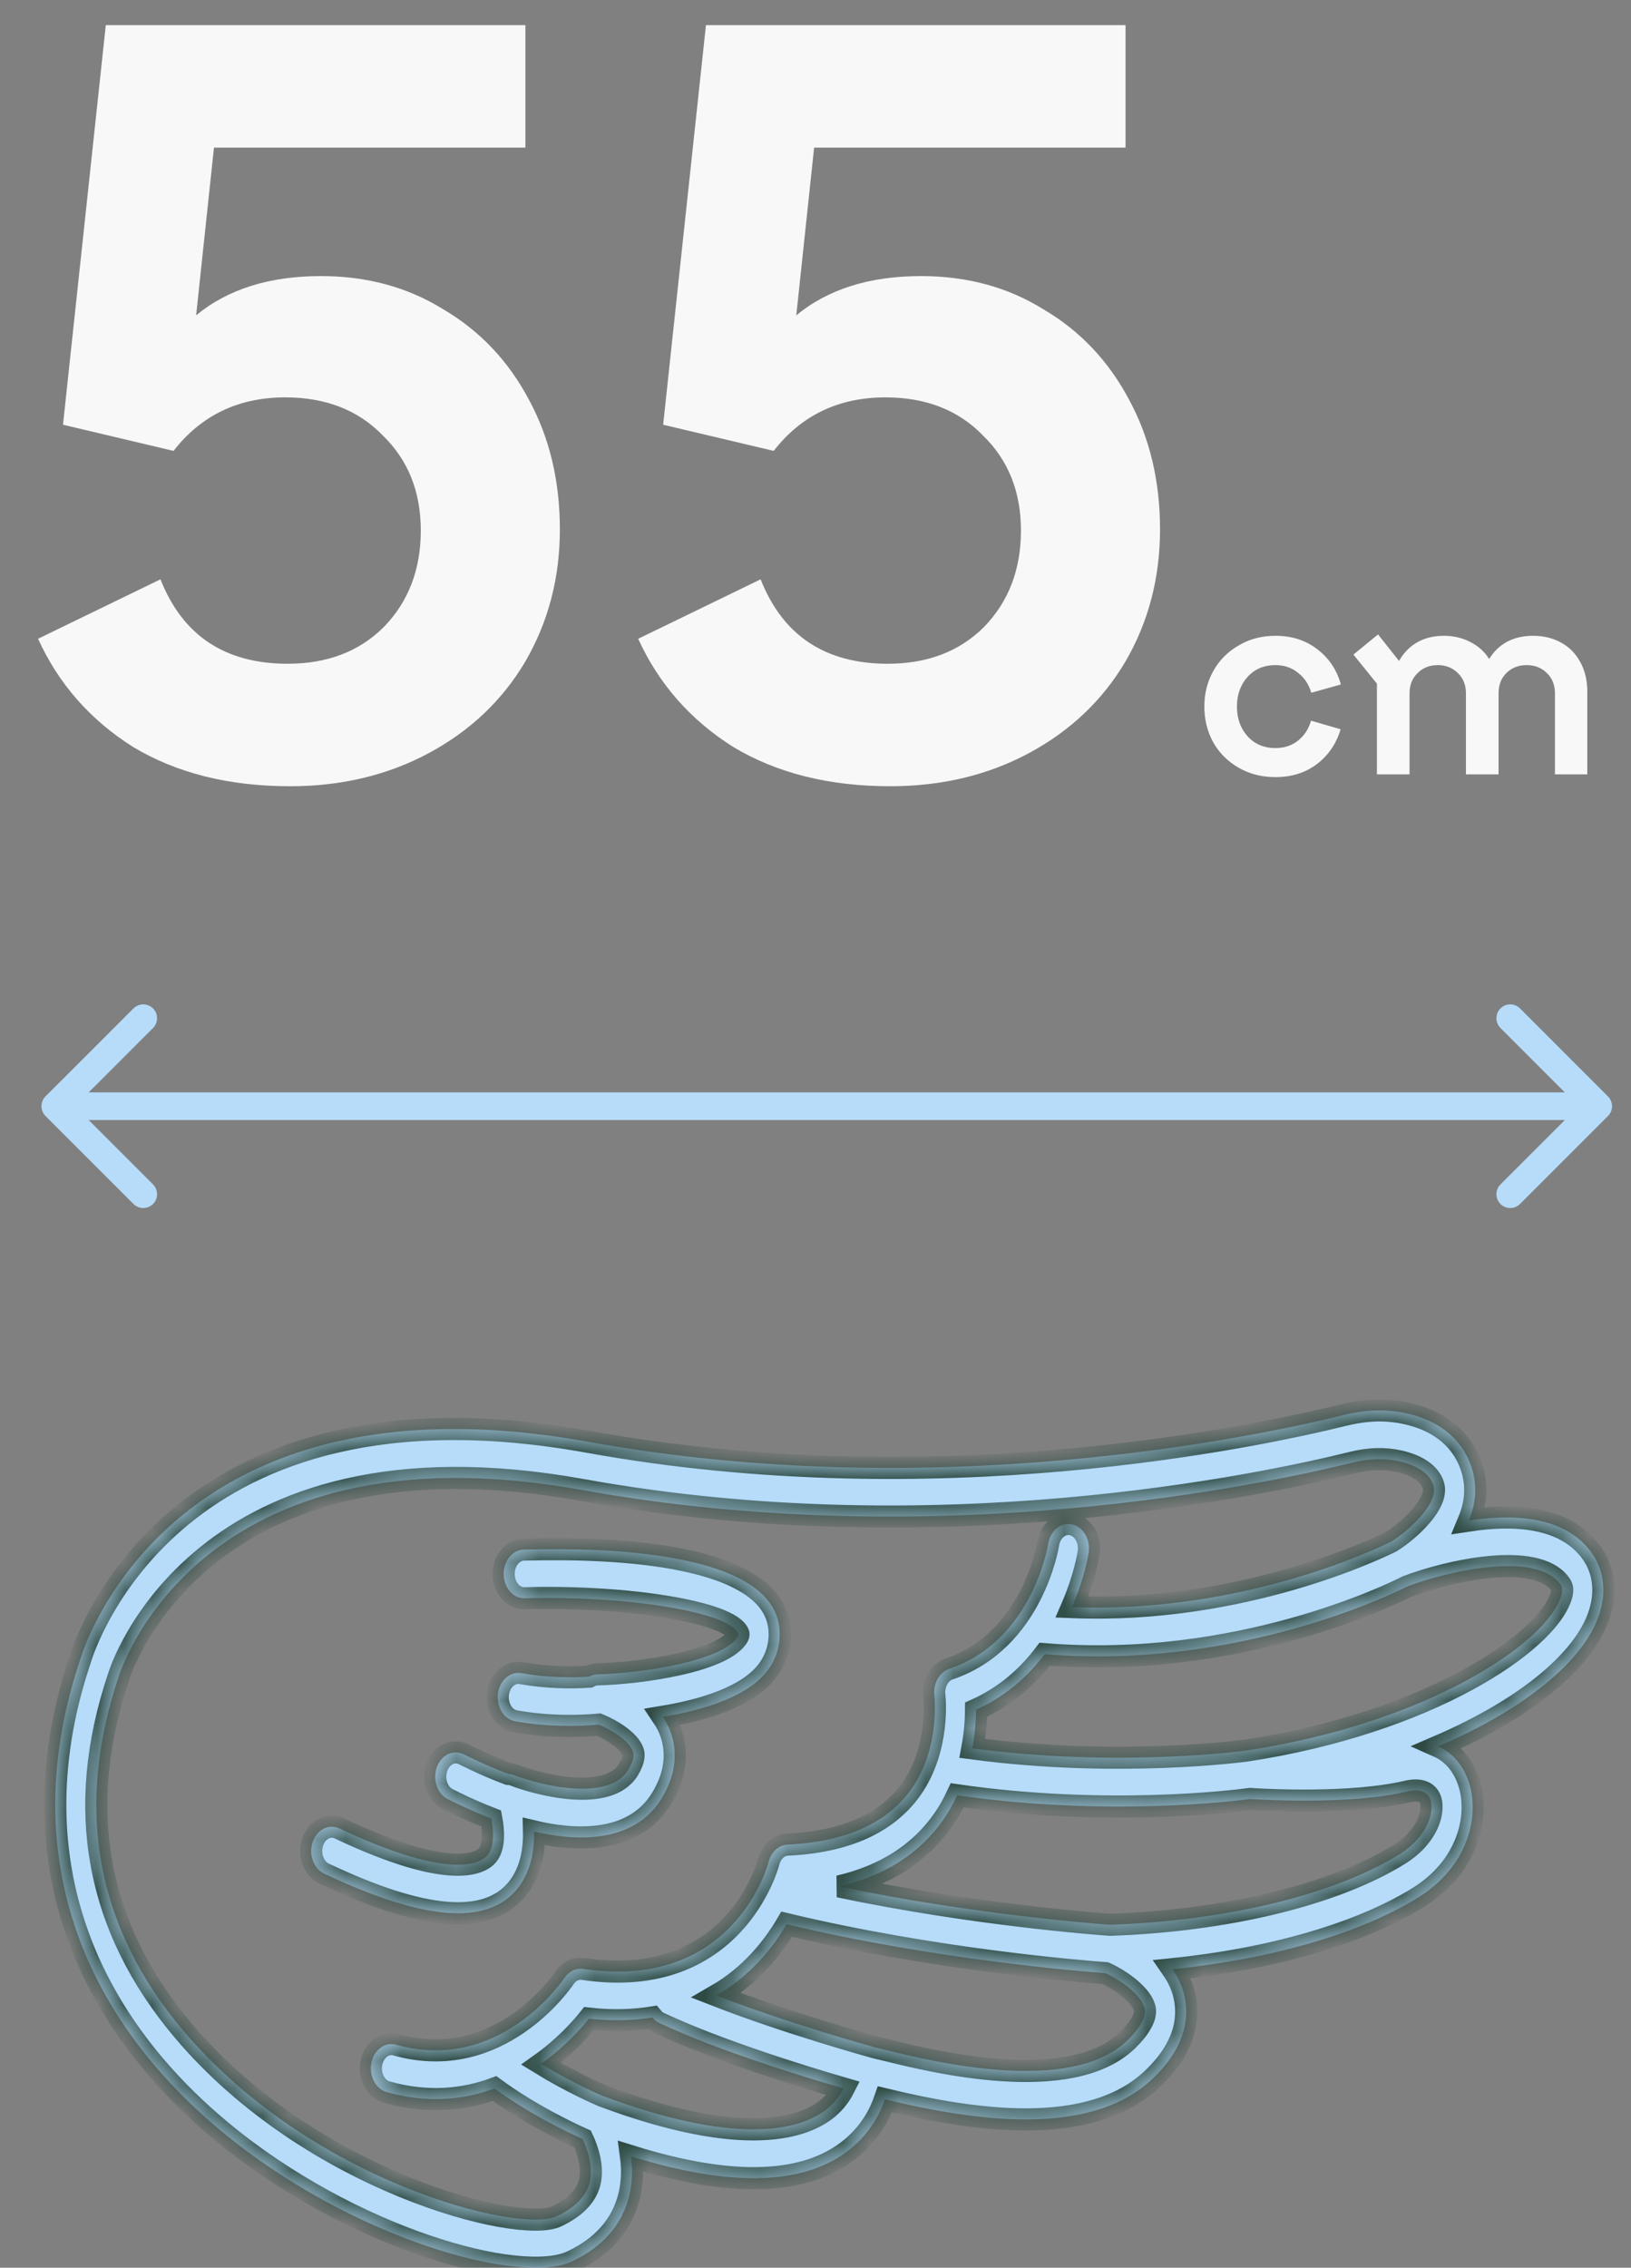 <svg width="59" height="82" viewBox="0 0 59 82" fill="none" xmlns="http://www.w3.org/2000/svg">
<rect x="0" y="0" width="59" height="82" fill="#808080" stroke="none"/>
<mask id="path-1-inside-1_90_1556" fill="white">
<path d="M53.154 64.511C52.956 63.852 52.552 63.383 52.025 63.15C55.084 61.834 57.303 60.089 57.86 58.351C58.122 57.534 58.014 56.741 57.554 56.118C56.588 54.809 54.725 54.739 53.135 54.981C53.383 54.384 53.46 53.719 53.221 53.023C52.985 52.336 52.388 51.446 50.882 51.107C50.176 50.948 49.42 50.966 48.636 51.161C45.39 51.963 33.826 54.406 21.293 52.138C6.38 49.44 3.109 59.319 2.903 60C1.092 65.384 2.016 70.456 5.577 74.669C6.316 75.544 7.142 76.345 8.017 77.07C12.71 80.955 18.827 82.648 20.681 81.776C21.805 81.247 22.505 80.448 22.761 79.402C22.883 78.901 22.884 78.412 22.825 77.97C26.5 79.117 29.177 79.019 30.796 77.676C31.473 77.114 31.827 76.45 32.012 75.911C35.139 76.666 39.423 77.345 41.707 75.153C42.63 74.268 43.025 73.327 42.88 72.356C42.815 71.918 42.641 71.534 42.413 71.205C45.986 70.841 49.206 69.914 51.303 68.612C53.09 67.507 53.515 65.711 53.154 64.511ZM56.434 57.275C56.5 57.365 56.553 57.468 56.47 57.728C55.928 59.415 51.677 62.289 45.102 63.297C45.019 63.309 40.467 63.926 35.173 63.221C35.273 62.681 35.307 62.194 35.309 61.821C36.396 61.333 37.198 60.596 37.79 59.815C44.752 60.382 50.334 57.656 50.905 57.366C52.348 56.814 55.553 56.074 56.434 57.275ZM20.132 80.143C18.779 80.779 11.254 78.898 6.63 73.427C3.475 69.693 2.688 65.39 4.291 60.637C4.295 60.624 4.299 60.612 4.303 60.599C4.33 60.507 7.169 51.365 21.067 53.879C33.849 56.19 45.634 53.702 48.941 52.883C49.533 52.737 50.092 52.721 50.605 52.837C50.908 52.905 51.264 53.026 51.526 53.242C51.667 53.36 51.781 53.505 51.843 53.685C52.071 54.345 50.97 55.348 50.322 55.747C49.934 55.942 44.975 58.362 38.778 58.112C39.232 57.068 39.37 56.223 39.381 56.143C39.454 55.665 39.184 55.207 38.779 55.121C38.374 55.036 37.989 55.354 37.915 55.833C37.91 55.868 37.354 59.328 34.332 60.349C33.975 60.47 33.747 60.89 33.801 61.326C33.803 61.344 34.015 63.203 32.971 64.686C32.099 65.925 30.589 66.603 28.486 66.701C28.167 66.716 27.891 66.971 27.801 67.334C27.789 67.381 26.58 72.012 21.095 71.196C20.837 71.157 20.58 71.282 20.418 71.523C20.323 71.665 18.041 74.981 14.332 73.937C13.933 73.824 13.531 74.116 13.436 74.59C13.364 74.951 13.491 75.314 13.733 75.514C13.808 75.576 13.894 75.624 13.989 75.649C15.49 76.072 16.799 75.921 17.891 75.519C19.137 76.434 20.517 77.094 21.073 77.344C21.225 77.665 21.475 78.323 21.331 78.914C21.21 79.412 20.806 79.825 20.132 80.143ZM29.942 76.238C29.138 76.905 27.014 77.732 21.805 75.789C21.692 75.741 20.673 75.302 19.574 74.627C20.395 74.043 20.984 73.394 21.305 72.994C22.159 73.089 22.919 73.059 23.606 72.951C23.635 72.984 23.657 73.023 23.69 73.05C23.737 73.089 23.788 73.122 23.843 73.147C25.974 74.149 29.077 75.101 30.518 75.52C30.401 75.75 30.221 76.007 29.942 76.238ZM40.771 73.79C38.705 75.772 33.715 74.539 32.075 74.133C31.889 74.087 31.743 74.051 31.635 74.027C31.556 74.006 28.488 73.159 25.913 72.155C27.141 71.448 27.946 70.444 28.457 69.579C33.779 70.855 39.137 71.287 39.989 71.349C40.568 71.611 41.344 72.181 41.416 72.666C41.456 72.948 41.221 73.358 40.771 73.79ZM50.612 67.058C48.28 68.506 44.373 69.455 40.157 69.599C39.737 69.57 35.229 69.237 30.349 68.213C31.999 67.83 33.273 67.024 34.133 65.788C34.331 65.504 34.489 65.212 34.627 64.918C40.024 65.695 44.629 65.131 45.217 65.051C45.728 65.085 48.902 65.26 50.907 64.78C51.117 64.729 51.621 64.661 51.753 65.1C51.874 65.507 51.672 66.399 50.612 67.058Z"/>
<path d="M18.691 68.325C19.186 67.734 19.333 66.951 19.317 66.226C20.705 66.554 22.9 66.735 23.94 65.02C24.519 64.065 24.456 63.26 24.3 62.752C24.224 62.504 24.112 62.281 23.976 62.08C25.408 61.843 27.064 61.363 27.782 60.384C28.105 59.942 28.247 59.419 28.192 58.869C27.921 56.187 22.284 55.941 18.946 56.033C18.535 56.045 18.21 56.448 18.22 56.932C18.23 57.419 18.57 57.804 18.98 57.792C22.744 57.688 26.43 58.308 26.713 59.078C26.716 59.108 26.72 59.144 26.657 59.23C26.049 60.059 23.332 60.497 21.595 60.545C21.492 60.547 21.396 60.58 21.307 60.628C20.671 60.669 19.802 60.667 18.858 60.501C18.452 60.43 18.073 60.762 18.013 61.242C17.971 61.583 18.099 61.907 18.323 62.093C18.414 62.168 18.522 62.221 18.64 62.242C19.843 62.453 20.932 62.427 21.666 62.363C22.173 62.573 22.784 62.969 22.901 63.351C22.918 63.411 22.974 63.592 22.731 63.992C22.001 65.195 19.438 64.52 18.597 64.188C18.528 64.16 18.457 64.147 18.387 64.144C17.571 63.842 16.797 63.444 16.786 63.439C16.41 63.244 15.971 63.447 15.807 63.893C15.662 64.283 15.776 64.73 16.061 64.965C16.1 64.998 16.143 65.026 16.189 65.05C16.235 65.073 16.947 65.44 17.772 65.758C17.853 66.187 17.893 66.779 17.634 67.085C17.412 67.348 16.371 68.05 12.278 66.116C11.896 65.936 11.464 66.155 11.311 66.607C11.181 66.994 11.298 67.424 11.575 67.654C11.622 67.692 11.672 67.725 11.727 67.75C15.312 69.447 17.591 69.635 18.691 68.325Z"/>
</mask>
<path d="M53.154 64.511C52.956 63.852 52.552 63.383 52.025 63.15C55.084 61.834 57.303 60.089 57.86 58.351C58.122 57.534 58.014 56.741 57.554 56.118C56.588 54.809 54.725 54.739 53.135 54.981C53.383 54.384 53.46 53.719 53.221 53.023C52.985 52.336 52.388 51.446 50.882 51.107C50.176 50.948 49.42 50.966 48.636 51.161C45.39 51.963 33.826 54.406 21.293 52.138C6.38 49.44 3.109 59.319 2.903 60C1.092 65.384 2.016 70.456 5.577 74.669C6.316 75.544 7.142 76.345 8.017 77.07C12.71 80.955 18.827 82.648 20.681 81.776C21.805 81.247 22.505 80.448 22.761 79.402C22.883 78.901 22.884 78.412 22.825 77.97C26.5 79.117 29.177 79.019 30.796 77.676C31.473 77.114 31.827 76.45 32.012 75.911C35.139 76.666 39.423 77.345 41.707 75.153C42.63 74.268 43.025 73.327 42.88 72.356C42.815 71.918 42.641 71.534 42.413 71.205C45.986 70.841 49.206 69.914 51.303 68.612C53.09 67.507 53.515 65.711 53.154 64.511ZM56.434 57.275C56.5 57.365 56.553 57.468 56.47 57.728C55.928 59.415 51.677 62.289 45.102 63.297C45.019 63.309 40.467 63.926 35.173 63.221C35.273 62.681 35.307 62.194 35.309 61.821C36.396 61.333 37.198 60.596 37.79 59.815C44.752 60.382 50.334 57.656 50.905 57.366C52.348 56.814 55.553 56.074 56.434 57.275ZM20.132 80.143C18.779 80.779 11.254 78.898 6.63 73.427C3.475 69.693 2.688 65.39 4.291 60.637C4.295 60.624 4.299 60.612 4.303 60.599C4.33 60.507 7.169 51.365 21.067 53.879C33.849 56.19 45.634 53.702 48.941 52.883C49.533 52.737 50.092 52.721 50.605 52.837C50.908 52.905 51.264 53.026 51.526 53.242C51.667 53.36 51.781 53.505 51.843 53.685C52.071 54.345 50.97 55.348 50.322 55.747C49.934 55.942 44.975 58.362 38.778 58.112C39.232 57.068 39.37 56.223 39.381 56.143C39.454 55.665 39.184 55.207 38.779 55.121C38.374 55.036 37.989 55.354 37.915 55.833C37.91 55.868 37.354 59.328 34.332 60.349C33.975 60.47 33.747 60.89 33.801 61.326C33.803 61.344 34.015 63.203 32.971 64.686C32.099 65.925 30.589 66.603 28.486 66.701C28.167 66.716 27.891 66.971 27.801 67.334C27.789 67.381 26.58 72.012 21.095 71.196C20.837 71.157 20.58 71.282 20.418 71.523C20.323 71.665 18.041 74.981 14.332 73.937C13.933 73.824 13.531 74.116 13.436 74.59C13.364 74.951 13.491 75.314 13.733 75.514C13.808 75.576 13.894 75.624 13.989 75.649C15.49 76.072 16.799 75.921 17.891 75.519C19.137 76.434 20.517 77.094 21.073 77.344C21.225 77.665 21.475 78.323 21.331 78.914C21.21 79.412 20.806 79.825 20.132 80.143ZM29.942 76.238C29.138 76.905 27.014 77.732 21.805 75.789C21.692 75.741 20.673 75.302 19.574 74.627C20.395 74.043 20.984 73.394 21.305 72.994C22.159 73.089 22.919 73.059 23.606 72.951C23.635 72.984 23.657 73.023 23.69 73.05C23.737 73.089 23.788 73.122 23.843 73.147C25.974 74.149 29.077 75.101 30.518 75.52C30.401 75.75 30.221 76.007 29.942 76.238ZM40.771 73.79C38.705 75.772 33.715 74.539 32.075 74.133C31.889 74.087 31.743 74.051 31.635 74.027C31.556 74.006 28.488 73.159 25.913 72.155C27.141 71.448 27.946 70.444 28.457 69.579C33.779 70.855 39.137 71.287 39.989 71.349C40.568 71.611 41.344 72.181 41.416 72.666C41.456 72.948 41.221 73.358 40.771 73.79ZM50.612 67.058C48.28 68.506 44.373 69.455 40.157 69.599C39.737 69.57 35.229 69.237 30.349 68.213C31.999 67.83 33.273 67.024 34.133 65.788C34.331 65.504 34.489 65.212 34.627 64.918C40.024 65.695 44.629 65.131 45.217 65.051C45.728 65.085 48.902 65.26 50.907 64.78C51.117 64.729 51.621 64.661 51.753 65.1C51.874 65.507 51.672 66.399 50.612 67.058Z" fill="#B6DCFA"/>
<path d="M18.691 68.325C19.186 67.734 19.333 66.951 19.317 66.226C20.705 66.554 22.9 66.735 23.94 65.02C24.519 64.065 24.456 63.26 24.3 62.752C24.224 62.504 24.112 62.281 23.976 62.08C25.408 61.843 27.064 61.363 27.782 60.384C28.105 59.942 28.247 59.419 28.192 58.869C27.921 56.187 22.284 55.941 18.946 56.033C18.535 56.045 18.21 56.448 18.22 56.932C18.23 57.419 18.57 57.804 18.98 57.792C22.744 57.688 26.43 58.308 26.713 59.078C26.716 59.108 26.72 59.144 26.657 59.23C26.049 60.059 23.332 60.497 21.595 60.545C21.492 60.547 21.396 60.58 21.307 60.628C20.671 60.669 19.802 60.667 18.858 60.501C18.452 60.43 18.073 60.762 18.013 61.242C17.971 61.583 18.099 61.907 18.323 62.093C18.414 62.168 18.522 62.221 18.64 62.242C19.843 62.453 20.932 62.427 21.666 62.363C22.173 62.573 22.784 62.969 22.901 63.351C22.918 63.411 22.974 63.592 22.731 63.992C22.001 65.195 19.438 64.52 18.597 64.188C18.528 64.16 18.457 64.147 18.387 64.144C17.571 63.842 16.797 63.444 16.786 63.439C16.41 63.244 15.971 63.447 15.807 63.893C15.662 64.283 15.776 64.73 16.061 64.965C16.1 64.998 16.143 65.026 16.189 65.05C16.235 65.073 16.947 65.44 17.772 65.758C17.853 66.187 17.893 66.779 17.634 67.085C17.412 67.348 16.371 68.05 12.278 66.116C11.896 65.936 11.464 66.155 11.311 66.607C11.181 66.994 11.298 67.424 11.575 67.654C11.622 67.692 11.672 67.725 11.727 67.75C15.312 69.447 17.591 69.635 18.691 68.325Z" fill="#B6DCFA"/>
<path d="M53.154 64.511C52.956 63.852 52.552 63.383 52.025 63.15C55.084 61.834 57.303 60.089 57.86 58.351C58.122 57.534 58.014 56.741 57.554 56.118C56.588 54.809 54.725 54.739 53.135 54.981C53.383 54.384 53.46 53.719 53.221 53.023C52.985 52.336 52.388 51.446 50.882 51.107C50.176 50.948 49.42 50.966 48.636 51.161C45.39 51.963 33.826 54.406 21.293 52.138C6.38 49.44 3.109 59.319 2.903 60C1.092 65.384 2.016 70.456 5.577 74.669C6.316 75.544 7.142 76.345 8.017 77.07C12.71 80.955 18.827 82.648 20.681 81.776C21.805 81.247 22.505 80.448 22.761 79.402C22.883 78.901 22.884 78.412 22.825 77.97C26.5 79.117 29.177 79.019 30.796 77.676C31.473 77.114 31.827 76.45 32.012 75.911C35.139 76.666 39.423 77.345 41.707 75.153C42.63 74.268 43.025 73.327 42.88 72.356C42.815 71.918 42.641 71.534 42.413 71.205C45.986 70.841 49.206 69.914 51.303 68.612C53.09 67.507 53.515 65.711 53.154 64.511ZM56.434 57.275C56.5 57.365 56.553 57.468 56.47 57.728C55.928 59.415 51.677 62.289 45.102 63.297C45.019 63.309 40.467 63.926 35.173 63.221C35.273 62.681 35.307 62.194 35.309 61.821C36.396 61.333 37.198 60.596 37.79 59.815C44.752 60.382 50.334 57.656 50.905 57.366C52.348 56.814 55.553 56.074 56.434 57.275ZM20.132 80.143C18.779 80.779 11.254 78.898 6.63 73.427C3.475 69.693 2.688 65.39 4.291 60.637C4.295 60.624 4.299 60.612 4.303 60.599C4.33 60.507 7.169 51.365 21.067 53.879C33.849 56.19 45.634 53.702 48.941 52.883C49.533 52.737 50.092 52.721 50.605 52.837C50.908 52.905 51.264 53.026 51.526 53.242C51.667 53.36 51.781 53.505 51.843 53.685C52.071 54.345 50.97 55.348 50.322 55.747C49.934 55.942 44.975 58.362 38.778 58.112C39.232 57.068 39.37 56.223 39.381 56.143C39.454 55.665 39.184 55.207 38.779 55.121C38.374 55.036 37.989 55.354 37.915 55.833C37.91 55.868 37.354 59.328 34.332 60.349C33.975 60.47 33.747 60.89 33.801 61.326C33.803 61.344 34.015 63.203 32.971 64.686C32.099 65.925 30.589 66.603 28.486 66.701C28.167 66.716 27.891 66.971 27.801 67.334C27.789 67.381 26.58 72.012 21.095 71.196C20.837 71.157 20.58 71.282 20.418 71.523C20.323 71.665 18.041 74.981 14.332 73.937C13.933 73.824 13.531 74.116 13.436 74.59C13.364 74.951 13.491 75.314 13.733 75.514C13.808 75.576 13.894 75.624 13.989 75.649C15.49 76.072 16.799 75.921 17.891 75.519C19.137 76.434 20.517 77.094 21.073 77.344C21.225 77.665 21.475 78.323 21.331 78.914C21.21 79.412 20.806 79.825 20.132 80.143ZM29.942 76.238C29.138 76.905 27.014 77.732 21.805 75.789C21.692 75.741 20.673 75.302 19.574 74.627C20.395 74.043 20.984 73.394 21.305 72.994C22.159 73.089 22.919 73.059 23.606 72.951C23.635 72.984 23.657 73.023 23.69 73.05C23.737 73.089 23.788 73.122 23.843 73.147C25.974 74.149 29.077 75.101 30.518 75.52C30.401 75.75 30.221 76.007 29.942 76.238ZM40.771 73.79C38.705 75.772 33.715 74.539 32.075 74.133C31.889 74.087 31.743 74.051 31.635 74.027C31.556 74.006 28.488 73.159 25.913 72.155C27.141 71.448 27.946 70.444 28.457 69.579C33.779 70.855 39.137 71.287 39.989 71.349C40.568 71.611 41.344 72.181 41.416 72.666C41.456 72.948 41.221 73.358 40.771 73.79ZM50.612 67.058C48.28 68.506 44.373 69.455 40.157 69.599C39.737 69.57 35.229 69.237 30.349 68.213C31.999 67.83 33.273 67.024 34.133 65.788C34.331 65.504 34.489 65.212 34.627 64.918C40.024 65.695 44.629 65.131 45.217 65.051C45.728 65.085 48.902 65.26 50.907 64.78C51.117 64.729 51.621 64.661 51.753 65.1C51.874 65.507 51.672 66.399 50.612 67.058Z" stroke="#2D4941" stroke-width="0.8" mask="url(#path-1-inside-1_90_1556)"/>
<path d="M18.691 68.325C19.186 67.734 19.333 66.951 19.317 66.226C20.705 66.554 22.9 66.735 23.94 65.02C24.519 64.065 24.456 63.26 24.3 62.752C24.224 62.504 24.112 62.281 23.976 62.08C25.408 61.843 27.064 61.363 27.782 60.384C28.105 59.942 28.247 59.419 28.192 58.869C27.921 56.187 22.284 55.941 18.946 56.033C18.535 56.045 18.21 56.448 18.22 56.932C18.23 57.419 18.57 57.804 18.98 57.792C22.744 57.688 26.43 58.308 26.713 59.078C26.716 59.108 26.72 59.144 26.657 59.23C26.049 60.059 23.332 60.497 21.595 60.545C21.492 60.547 21.396 60.58 21.307 60.628C20.671 60.669 19.802 60.667 18.858 60.501C18.452 60.43 18.073 60.762 18.013 61.242C17.971 61.583 18.099 61.907 18.323 62.093C18.414 62.168 18.522 62.221 18.64 62.242C19.843 62.453 20.932 62.427 21.666 62.363C22.173 62.573 22.784 62.969 22.901 63.351C22.918 63.411 22.974 63.592 22.731 63.992C22.001 65.195 19.438 64.52 18.597 64.188C18.528 64.16 18.457 64.147 18.387 64.144C17.571 63.842 16.797 63.444 16.786 63.439C16.41 63.244 15.971 63.447 15.807 63.893C15.662 64.283 15.776 64.73 16.061 64.965C16.1 64.998 16.143 65.026 16.189 65.05C16.235 65.073 16.947 65.44 17.772 65.758C17.853 66.187 17.893 66.779 17.634 67.085C17.412 67.348 16.371 68.05 12.278 66.116C11.896 65.936 11.464 66.155 11.311 66.607C11.181 66.994 11.298 67.424 11.575 67.654C11.622 67.692 11.672 67.725 11.727 67.75C15.312 69.447 17.591 69.635 18.691 68.325Z" stroke="#2D4941" stroke-width="0.8" mask="url(#path-1-inside-1_90_1556)"/>
<path d="M1.646 39.646C1.451 39.842 1.451 40.158 1.646 40.354L4.828 43.535C5.024 43.731 5.34 43.731 5.536 43.535C5.731 43.34 5.731 43.024 5.536 42.828L2.707 40L5.536 37.172C5.731 36.976 5.731 36.66 5.536 36.465C5.34 36.269 5.024 36.269 4.828 36.465L1.646 39.646ZM58.167 40.354C58.363 40.158 58.363 39.842 58.167 39.646L54.986 36.465C54.79 36.269 54.474 36.269 54.278 36.465C54.083 36.66 54.083 36.976 54.278 37.172L57.107 40L54.278 42.828C54.083 43.024 54.083 43.34 54.278 43.535C54.474 43.731 54.79 43.731 54.986 43.535L58.167 40.354ZM2 40.5H57.814V39.5H2V40.5Z" fill="#B6DCFA"/>
<path d="M5.805 20.948C6.608 22.983 8.141 24.001 10.406 24.001C11.839 24.001 13 23.557 13.889 22.668C14.778 21.751 15.222 20.59 15.222 19.185C15.222 17.78 14.763 16.634 13.846 15.745C12.957 14.828 11.782 14.369 10.32 14.369C8.629 14.369 7.281 15.014 6.278 16.304L2.279 15.358L3.827 0.91H19.006V5.339H7.74L7.095 11.402C8.242 10.456 9.747 9.983 11.61 9.983C13.273 9.983 14.749 10.384 16.039 11.187C17.358 11.961 18.39 13.05 19.135 14.455C19.88 15.831 20.253 17.393 20.253 19.142C20.253 20.891 19.837 22.482 19.006 23.915C18.175 25.32 17.014 26.423 15.523 27.226C14.032 28.029 12.355 28.43 10.492 28.43C8.285 28.43 6.393 27.957 4.816 27.011C3.268 26.036 2.121 24.732 1.376 23.098L5.805 20.948ZM27.515 20.948C28.318 22.983 29.851 24.001 32.116 24.001C33.549 24.001 34.71 23.557 35.599 22.668C36.488 21.751 36.932 20.59 36.932 19.185C36.932 17.78 36.473 16.634 35.556 15.745C34.667 14.828 33.492 14.369 32.03 14.369C30.339 14.369 28.991 15.014 27.988 16.304L23.989 15.358L25.537 0.91H40.716V5.339H29.45L28.805 11.402C29.952 10.456 31.457 9.983 33.32 9.983C34.983 9.983 36.459 10.384 37.749 11.187C39.068 11.961 40.1 13.05 40.845 14.455C41.59 15.831 41.963 17.393 41.963 19.142C41.963 20.891 41.547 22.482 40.716 23.915C39.885 25.32 38.724 26.423 37.233 27.226C35.742 28.029 34.065 28.43 32.202 28.43C29.995 28.43 28.103 27.957 26.526 27.011C24.978 26.036 23.831 24.732 23.086 23.098L27.515 20.948Z" fill="#F8F8F8"/>
<path d="M46.136 28.1C45.642 28.1 45.199 27.987 44.806 27.76C44.412 27.533 44.105 27.227 43.886 26.84C43.672 26.447 43.566 26.017 43.566 25.55C43.566 25.083 43.672 24.657 43.886 24.27C44.105 23.877 44.412 23.567 44.806 23.34C45.199 23.107 45.642 22.99 46.136 22.99C46.729 22.99 47.236 23.153 47.656 23.48C48.075 23.8 48.359 24.223 48.505 24.75L47.435 25.05C47.349 24.75 47.189 24.51 46.956 24.33C46.729 24.143 46.456 24.05 46.136 24.05C45.722 24.05 45.386 24.193 45.126 24.48C44.872 24.767 44.745 25.123 44.745 25.55C44.745 25.977 44.872 26.333 45.126 26.62C45.386 26.907 45.722 27.05 46.136 27.05C46.456 27.05 46.729 26.96 46.956 26.78C47.182 26.6 47.339 26.36 47.425 26.06L48.495 26.37C48.342 26.89 48.056 27.31 47.636 27.63C47.222 27.943 46.722 28.1 46.136 28.1ZM49.809 28V24.72L48.959 23.67L49.849 22.94L50.609 23.9C50.769 23.613 50.986 23.39 51.259 23.23C51.539 23.07 51.862 22.99 52.229 22.99C52.576 22.99 52.892 23.063 53.179 23.21C53.472 23.357 53.703 23.563 53.869 23.83C54.029 23.563 54.242 23.357 54.509 23.21C54.782 23.063 55.099 22.99 55.459 22.99C55.833 22.99 56.166 23.07 56.459 23.23C56.759 23.39 56.992 23.623 57.159 23.93C57.333 24.237 57.419 24.597 57.419 25.01V28H56.249V25.07C56.249 24.77 56.153 24.527 55.959 24.34C55.766 24.147 55.523 24.05 55.229 24.05C54.929 24.05 54.682 24.147 54.489 24.34C54.303 24.527 54.209 24.77 54.209 25.07V28H53.029V25.07C53.029 24.77 52.932 24.527 52.739 24.34C52.546 24.147 52.303 24.05 52.009 24.05C51.716 24.05 51.472 24.147 51.279 24.34C51.086 24.527 50.989 24.77 50.989 25.07V28H49.809Z" fill="#F8F8F8"/>
</svg>
